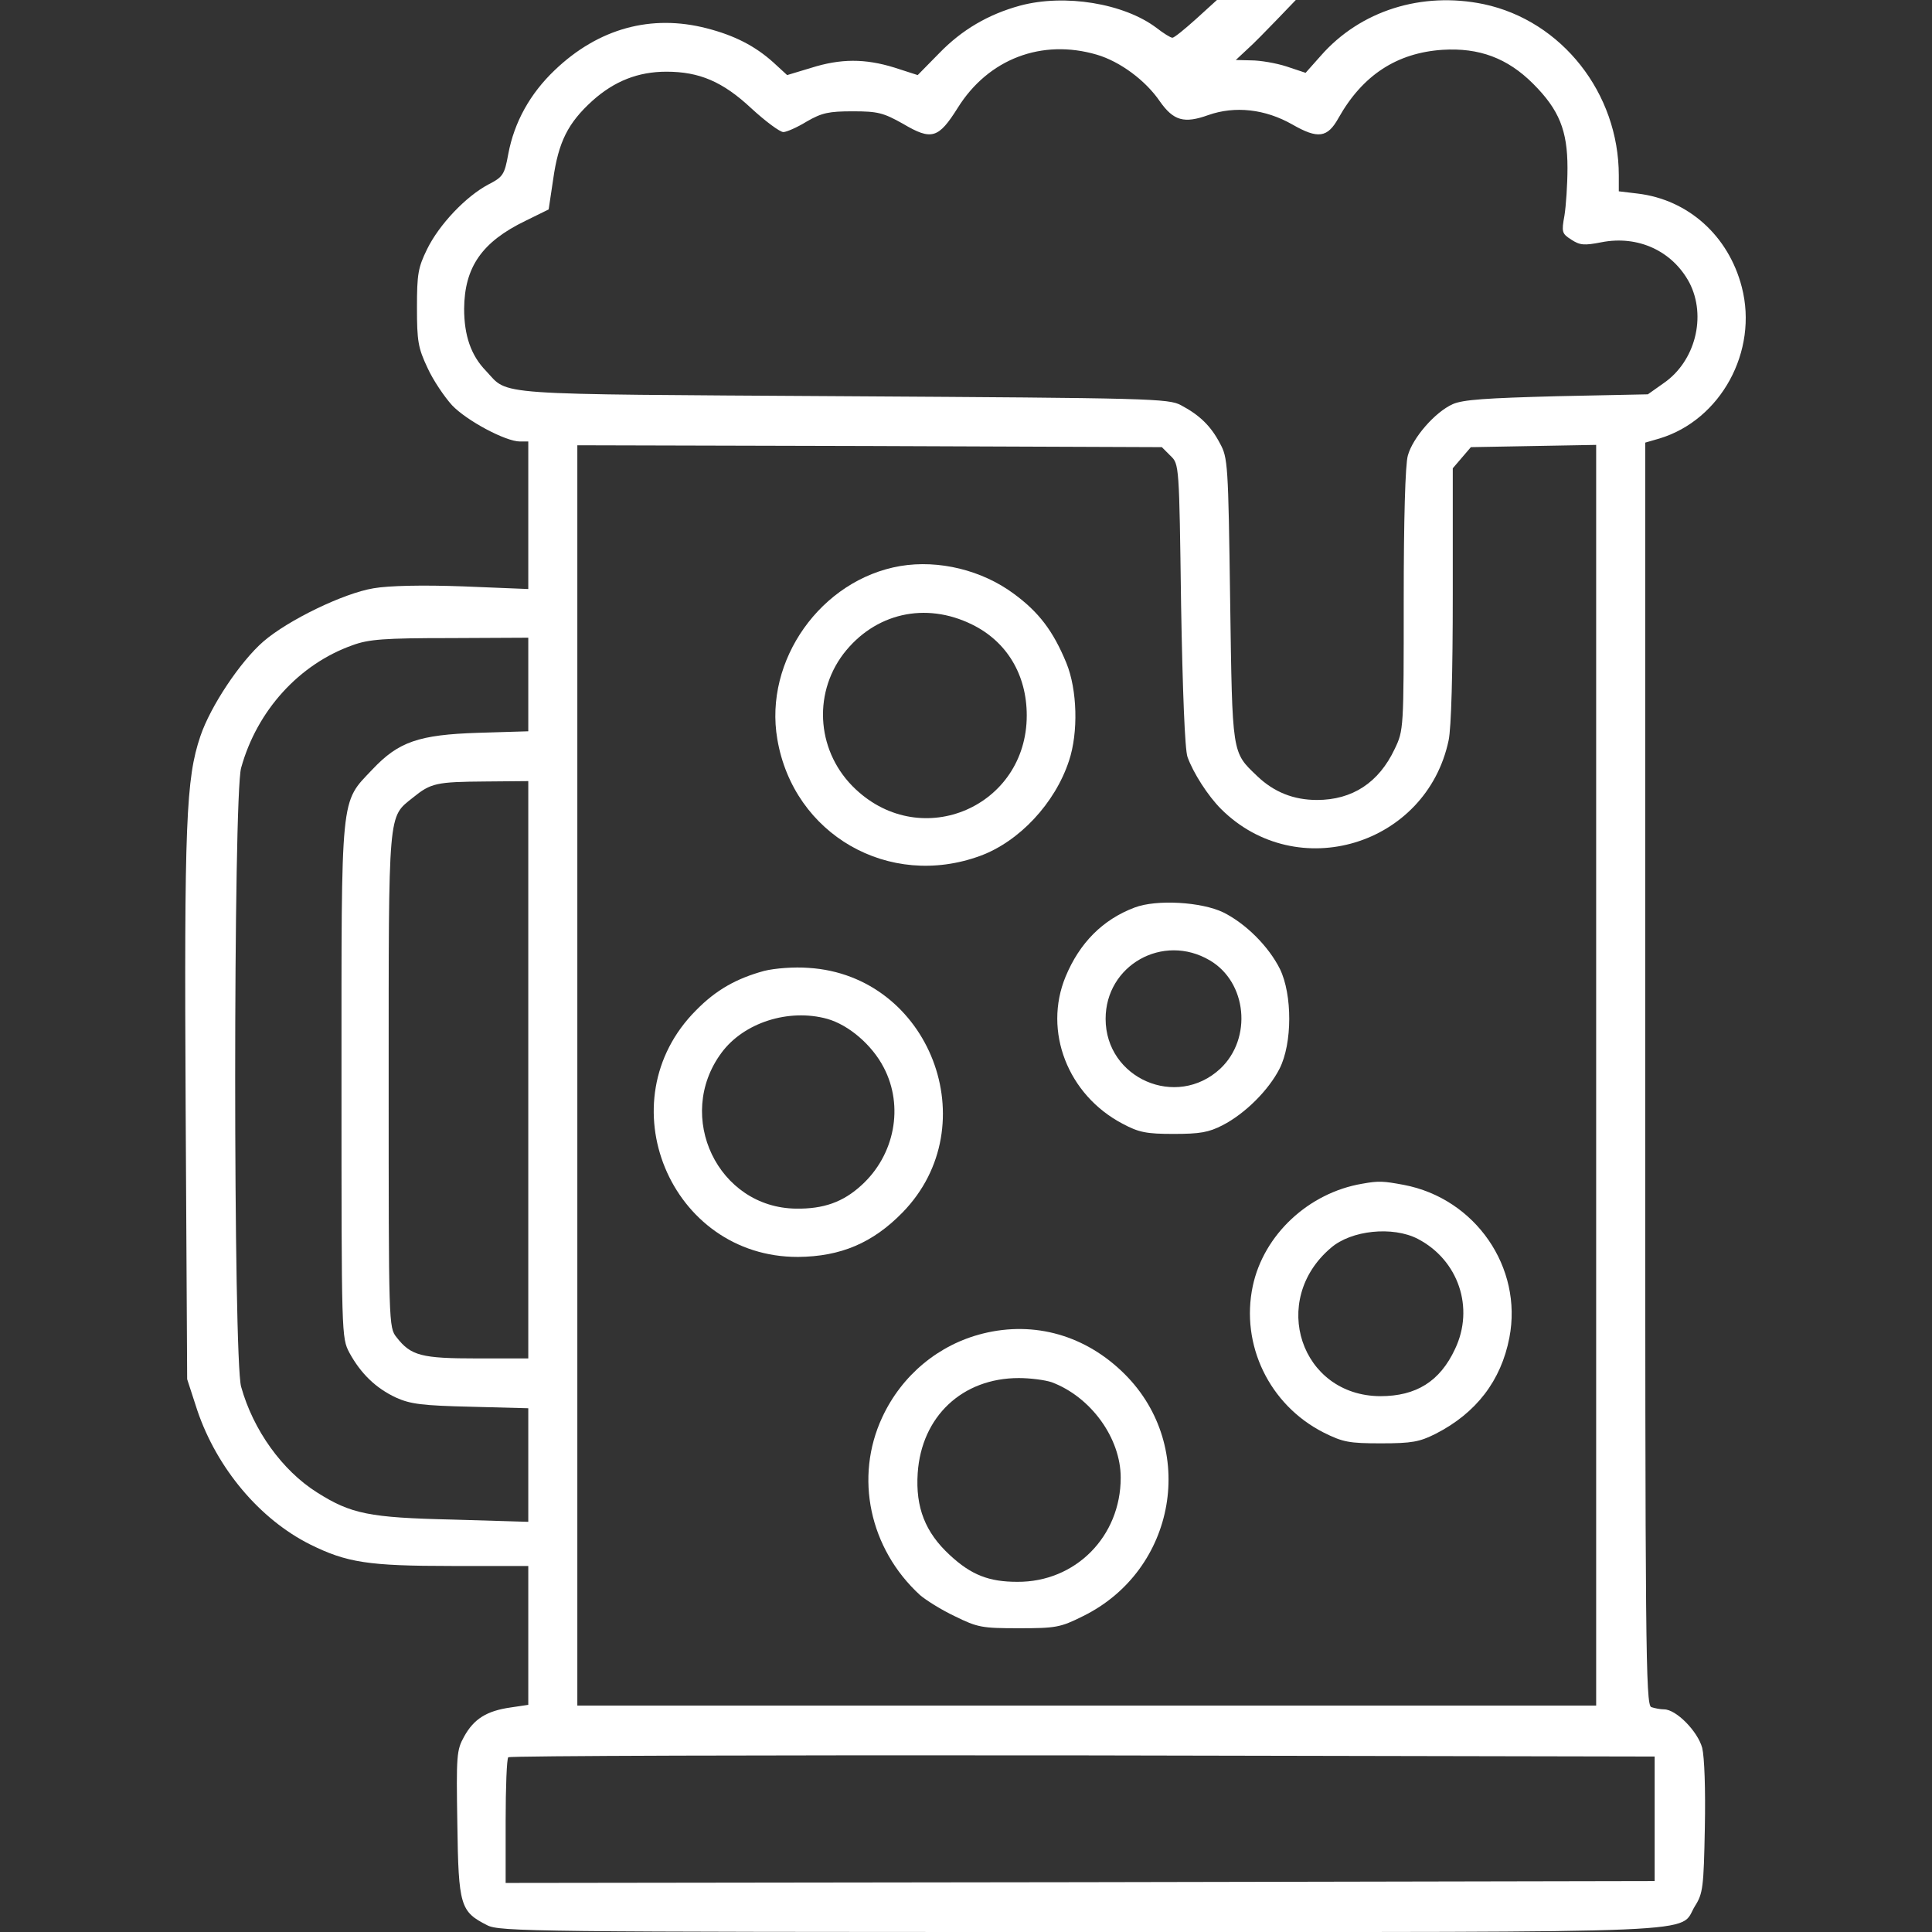 <?xml version="1.0" standalone="no"?>
<!DOCTYPE svg PUBLIC "-//W3C//DTD SVG 20010904//EN"
 "http://www.w3.org/TR/2001/REC-SVG-20010904/DTD/svg10.dtd">
<svg version="1.0" xmlns="http://www.w3.org/2000/svg"
 width="32pt" height="32pt" viewBox="0 0 512 512"
 preserveAspectRatio="xMidYMid meet">
<rect x="0" y="0" width="512" height="512" fill="#333333" stroke="none"/>
<g transform="translate(0,512) scale(0.1,-0.1)"
fill="#FFFFFF" stroke="none">
<path d="M2703 5105 c-84 -23 -154 -64 -214 -126 l-57 -58 -62 20 c-78 24
-142 24 -221 -1 l-63 -19 -37 34 c-48 43 -102 71 -176 90 -147 38 -287 0 -403
-111 -65 -62 -107 -137 -123 -222 -10 -55 -14 -61 -53 -81 -60 -32 -130 -106
-162 -171 -24 -49 -27 -66 -27 -155 0 -89 3 -107 28 -160 15 -33 45 -77 65
-99 39 -41 142 -96 180 -96 l22 0 0 -195 0 -196 -172 7 c-108 4 -198 2 -238
-5 -79 -13 -226 -84 -292 -141 -61 -53 -140 -171 -167 -251 -38 -112 -43 -229
-39 -986 l4 -718 27 -83 c52 -153 165 -288 299 -355 97 -48 154 -57 375 -57
l203 0 0 -184 0 -184 -47 -7 c-63 -9 -97 -30 -123 -77 -20 -36 -21 -49 -18
-232 3 -217 8 -232 79 -268 32 -17 128 -18 1572 -18 1714 0 1583 -5 1629 69
21 33 23 50 26 207 2 103 -1 187 -7 212 -12 44 -69 102 -101 102 -10 0 -25 3
-34 6 -15 6 -16 163 -16 1678 l0 1673 38 11 c162 49 262 231 218 401 -35 136
-142 232 -276 248 l-50 6 0 42 c0 218 -151 410 -358 454 -164 34 -327 -17
-432 -137 l-40 -45 -51 17 c-28 9 -70 16 -93 16 l-41 1 30 28 c17 15 52 51 80
80 l49 51 -105 0 -104 0 -55 -50 c-30 -27 -58 -50 -63 -50 -5 0 -24 12 -42 26
-86 65 -243 91 -362 59z m204 -130 c61 -18 129 -68 167 -124 36 -51 64 -59
128 -36 71 25 151 16 223 -25 68 -39 93 -35 122 17 64 114 155 173 276 181 97
6 172 -22 240 -90 69 -69 91 -124 91 -223 0 -44 -4 -101 -8 -126 -8 -44 -7
-48 18 -64 23 -15 34 -16 80 -7 97 19 188 -23 233 -107 46 -89 16 -209 -69
-267 l-41 -29 -241 -5 c-187 -5 -249 -9 -276 -21 -47 -21 -106 -89 -119 -136
-7 -23 -11 -171 -11 -383 0 -342 0 -345 -24 -395 -42 -89 -112 -135 -206 -135
-62 0 -114 21 -158 63 -68 65 -66 54 -72 467 -5 360 -6 377 -27 415 -24 46
-54 75 -103 101 -33 18 -80 19 -895 24 -946 6 -885 1 -947 67 -40 41 -58 94
-58 165 1 110 47 177 163 233 l61 30 12 80 c14 99 39 149 104 208 58 52 121
77 196 77 87 0 149 -26 225 -97 38 -35 76 -63 85 -63 8 0 36 12 62 28 40 23
58 27 122 27 67 0 81 -4 133 -33 76 -45 94 -39 145 42 81 130 223 184 369 141z
m195 -1063 c23 -22 23 -24 28 -395 4 -228 10 -384 17 -403 15 -42 54 -103 89
-138 201 -200 544 -97 603 182 7 33 11 178 11 387 l0 334 24 28 24 28 166 3
166 3 0 -1670 0 -1671 -1350 0 -1350 0 0 1670 0 1670 775 -2 774 -3 23 -23z
m-1702 -606 l0 -124 -132 -4 c-159 -5 -212 -24 -281 -97 -86 -91 -82 -55 -82
-826 0 -677 0 -680 21 -720 30 -55 70 -94 124 -119 38 -17 69 -21 198 -24
l152 -4 0 -150 0 -151 -202 6 c-220 5 -268 15 -358 72 -92 58 -169 165 -201
280 -21 74 -21 1566 0 1640 42 152 154 275 295 325 43 16 85 19 259 19 l207 1
0 -124z m0 -1021 l0 -765 -135 0 c-148 0 -176 7 -214 56 -21 26 -21 33 -21
681 0 722 -2 696 64 749 48 39 62 42 194 43 l112 1 0 -765z m2985 -1985 l0
-165 -1522 -3 -1523 -2 0 163 c0 90 3 167 7 170 3 4 689 6 1522 5 l1516 -3 0
-165z"/>
<path d="M2386 3620 c-210 -36 -362 -250 -326 -459 43 -253 296 -398 538 -309
103 38 198 139 235 252 25 75 22 188 -7 259 -35 85 -73 135 -140 184 -84 62
-198 90 -300 73z m190 -155 c92 -45 145 -133 145 -241 0 -241 -277 -361 -453
-196 -102 95 -116 249 -33 359 83 108 217 139 341 78z"/>
<path d="M3007 2715 c-85 -32 -146 -94 -183 -183 -60 -145 6 -314 151 -390 43
-23 63 -27 135 -27 70 0 93 4 130 23 60 31 122 93 151 150 34 67 34 196 1 264
-30 60 -90 120 -150 150 -58 28 -177 35 -235 13z m199 -140 c99 -58 113 -207
28 -287 -116 -108 -304 -26 -304 132 0 142 152 228 276 155z"/>
<path d="M2025 2547 c-73 -20 -127 -50 -180 -104 -241 -241 -69 -655 270 -654
113 1 198 37 277 118 225 231 72 628 -249 648 -38 3 -90 -1 -118 -8z m167
-127 c57 -16 119 -69 150 -129 54 -103 29 -232 -59 -312 -49 -45 -101 -63
-173 -62 -207 2 -323 244 -198 413 59 80 178 118 280 90z"/>
<path d="M3610 1983 c-142 -24 -261 -135 -290 -271 -33 -156 44 -315 187 -388
52 -26 68 -29 153 -29 82 0 102 4 144 25 108 55 174 141 196 255 36 186 -90
369 -280 405 -54 10 -66 11 -110 3z m147 -146 c108 -56 151 -183 99 -292 -40
-86 -103 -125 -198 -125 -211 1 -295 254 -131 393 54 47 164 58 230 24z"/>
<path d="M2605 1586 c-117 -29 -215 -110 -267 -222 -74 -159 -34 -348 100
-471 15 -13 56 -39 92 -56 61 -30 72 -32 170 -32 98 0 110 2 170 32 248 122
304 448 111 641 -103 103 -239 142 -376 108z m182 -129 c104 -39 183 -148 183
-253 0 -156 -120 -277 -274 -276 -75 0 -122 18 -179 71 -65 60 -91 126 -85
217 10 150 118 252 268 252 30 0 69 -5 87 -11z"/>
</g>
</svg>
